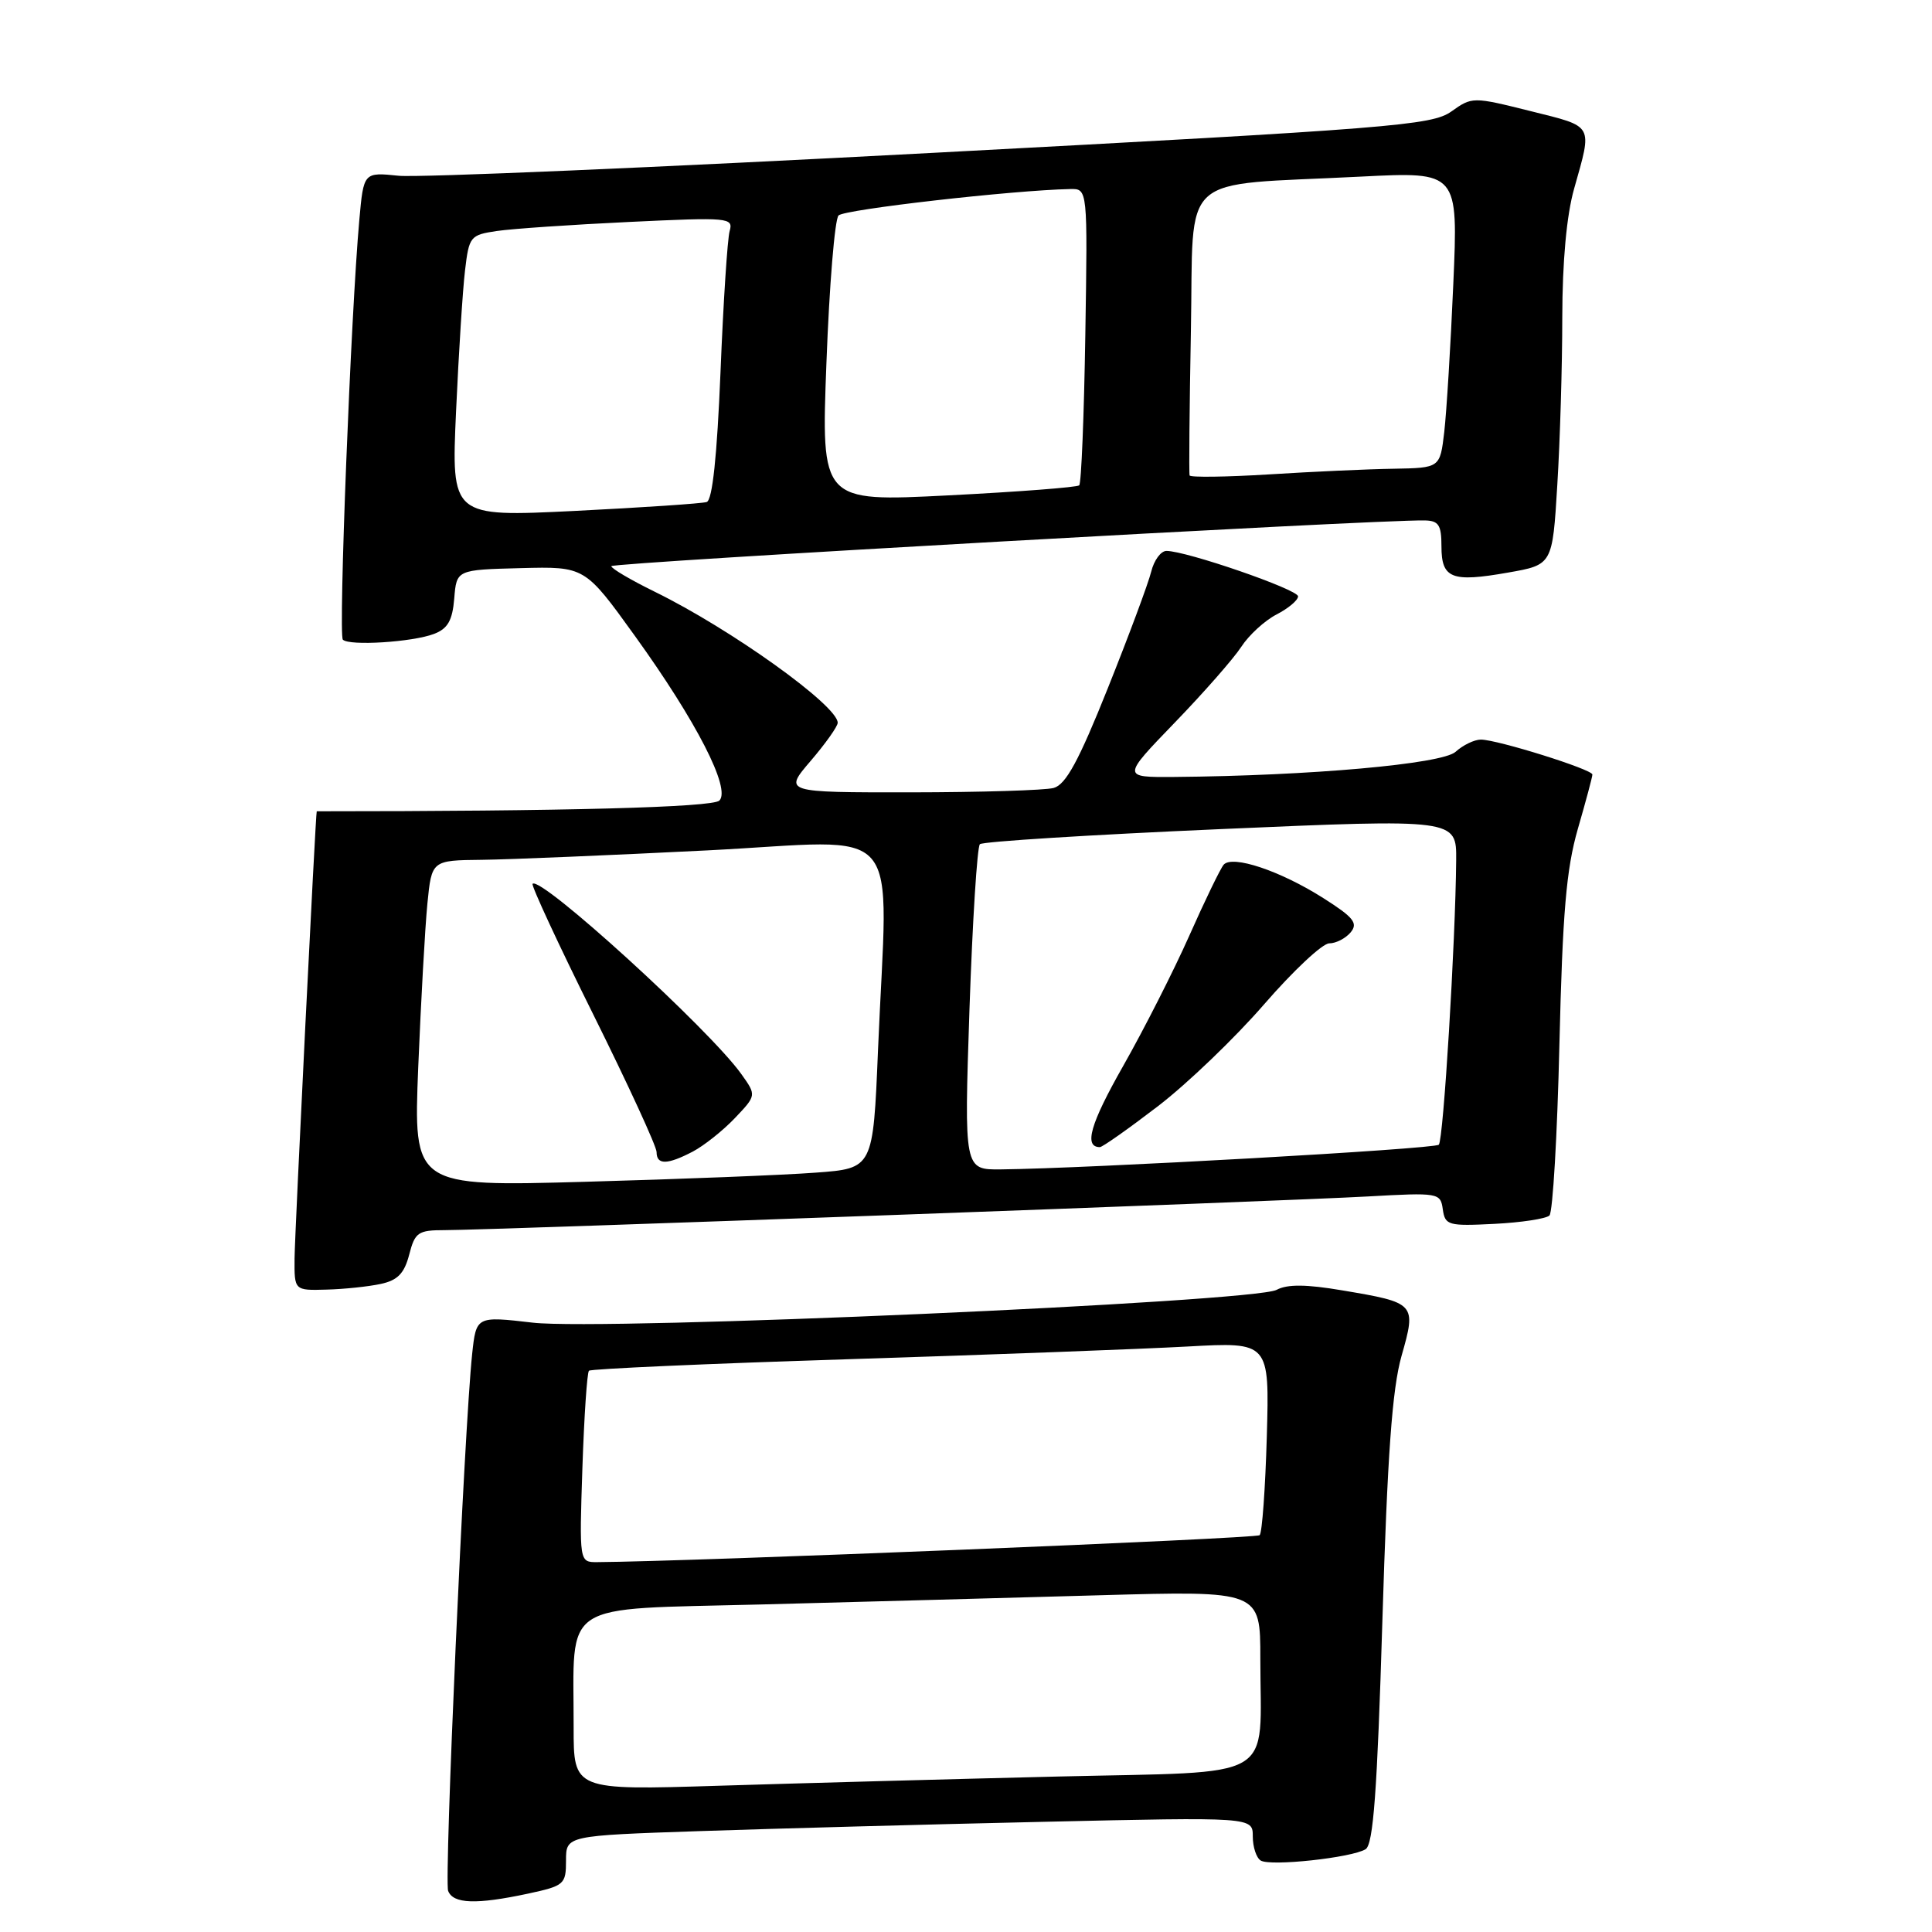 <?xml version="1.0" encoding="UTF-8" standalone="no"?>
<!DOCTYPE svg PUBLIC "-//W3C//DTD SVG 1.1//EN" "http://www.w3.org/Graphics/SVG/1.1/DTD/svg11.dtd" >
<svg xmlns="http://www.w3.org/2000/svg" xmlns:xlink="http://www.w3.org/1999/xlink" version="1.1" viewBox="0 0 256 256">
 <g >
 <path fill="currentColor"
d=" M 69.95 250.92 C 74.78 249.88 75.00 249.69 75.00 246.53 C 75.00 243.23 75.00 243.23 92.75 242.63 C 102.51 242.30 122.99 241.74 138.25 241.40 C 166.00 240.77 166.00 240.77 166.00 243.33 C 166.00 244.73 166.47 246.17 167.05 246.53 C 168.34 247.33 179.12 246.16 180.95 245.03 C 181.97 244.40 182.49 237.38 183.17 214.85 C 183.84 192.78 184.47 184.05 185.71 179.67 C 187.69 172.71 187.61 172.62 177.85 170.98 C 173.08 170.17 170.58 170.15 169.16 170.91 C 166.13 172.54 79.88 176.34 70.61 175.26 C 63.10 174.39 63.10 174.39 62.56 179.44 C 61.51 189.43 58.84 249.14 59.38 250.55 C 60.04 252.28 63.11 252.38 69.95 250.92 Z  M 50.44 170.13 C 52.69 169.65 53.57 168.74 54.22 166.25 C 54.98 163.29 55.40 163.00 58.91 163.00 C 64.79 163.00 170.18 159.16 181.18 158.54 C 190.65 158.01 190.87 158.05 191.18 160.25 C 191.48 162.36 191.90 162.48 198.00 162.17 C 201.57 161.99 204.86 161.49 205.31 161.06 C 205.75 160.64 206.35 150.43 206.63 138.39 C 207.05 120.89 207.54 115.17 209.07 109.84 C 210.13 106.18 211.00 102.94 211.00 102.63 C 211.00 101.95 198.39 98.00 196.22 98.00 C 195.36 98.00 193.85 98.73 192.87 99.62 C 191.08 101.24 173.51 102.80 155.58 102.95 C 148.66 103.00 148.66 103.00 155.66 95.75 C 159.52 91.76 163.48 87.24 164.48 85.70 C 165.48 84.16 167.58 82.23 169.15 81.42 C 170.72 80.61 172.00 79.53 172.00 79.02 C 172.00 78.11 157.20 73.00 154.56 73.00 C 153.82 73.00 152.91 74.24 152.54 75.75 C 152.17 77.26 149.59 84.20 146.80 91.17 C 142.93 100.85 141.23 103.97 139.61 104.41 C 138.45 104.72 129.93 104.98 120.67 104.99 C 103.84 105.00 103.84 105.00 107.42 100.82 C 109.39 98.52 111.00 96.25 111.00 95.77 C 111.00 93.49 96.86 83.36 86.74 78.40 C 83.58 76.85 81.00 75.33 81.00 75.02 C 81.00 74.54 182.24 68.84 188.75 68.96 C 190.63 68.99 191.00 69.55 191.00 72.39 C 191.00 76.66 192.34 77.19 199.82 75.87 C 205.71 74.84 205.71 74.84 206.35 64.26 C 206.71 58.45 207.01 48.47 207.01 42.09 C 207.02 34.67 207.58 28.52 208.58 25.00 C 211.01 16.37 211.28 16.84 202.80 14.72 C 195.15 12.81 195.07 12.81 192.30 14.78 C 189.71 16.61 184.49 17.03 123.50 20.26 C 87.20 22.19 55.40 23.55 52.84 23.29 C 48.18 22.81 48.18 22.81 47.61 29.16 C 46.50 41.43 44.82 84.16 45.43 84.76 C 46.28 85.61 54.64 85.09 57.50 84.00 C 59.33 83.31 59.95 82.22 60.19 79.30 C 60.50 75.50 60.50 75.50 69.00 75.28 C 77.50 75.06 77.50 75.06 84.14 84.28 C 92.30 95.61 96.87 104.53 95.32 106.08 C 94.42 106.98 74.74 107.50 41.97 107.50 C 41.83 107.50 39.06 163.42 39.03 166.75 C 39.00 171.00 39.00 171.00 43.25 170.88 C 45.59 170.82 48.82 170.48 50.44 170.13 Z  M 76.01 228.86 C 76.03 211.89 73.87 213.30 100.86 212.60 C 113.86 212.26 134.06 211.71 145.75 211.38 C 167.00 210.78 167.00 210.78 167.00 219.76 C 167.00 236.25 169.69 234.69 140.15 235.40 C 126.04 235.74 105.84 236.29 95.25 236.62 C 76.00 237.22 76.00 237.22 76.01 228.86 Z  M 77.17 194.54 C 77.40 187.69 77.79 181.88 78.04 181.63 C 78.29 181.38 93.80 180.69 112.50 180.10 C 131.20 179.51 151.38 178.75 157.36 178.42 C 168.21 177.82 168.21 177.82 167.86 190.33 C 167.66 197.21 167.24 203.10 166.91 203.42 C 166.46 203.87 91.30 206.92 79.13 206.99 C 76.76 207.00 76.76 207.00 77.17 194.54 Z  M 55.42 141.36 C 55.78 132.64 56.32 122.91 56.63 119.75 C 57.20 114.00 57.20 114.00 63.85 113.93 C 67.51 113.89 80.96 113.32 93.75 112.68 C 120.32 111.33 117.63 108.18 116.34 139.16 C 115.69 154.82 115.69 154.82 108.10 155.38 C 103.92 155.70 90.21 156.24 77.64 156.59 C 54.78 157.23 54.78 157.23 55.42 141.36 Z  M 91.80 152.59 C 93.28 151.81 95.79 149.82 97.37 148.16 C 100.24 145.14 100.24 145.14 98.23 142.32 C 94.02 136.41 71.63 116.00 70.57 117.11 C 70.37 117.32 73.98 125.11 78.60 134.40 C 83.22 143.70 87.00 151.91 87.00 152.65 C 87.00 154.38 88.41 154.36 91.80 152.59 Z  M 128.46 133.75 C 128.86 122.06 129.48 112.21 129.84 111.86 C 130.20 111.51 144.56 110.61 161.75 109.86 C 193.00 108.50 193.00 108.50 192.95 114.00 C 192.86 124.80 191.26 151.08 190.65 151.68 C 190.09 152.25 144.19 154.83 132.62 154.95 C 127.75 155.00 127.75 155.00 128.46 133.75 Z  M 153.43 146.58 C 157.32 143.60 163.65 137.52 167.50 133.08 C 171.35 128.64 175.23 125.00 176.13 125.00 C 177.02 125.00 178.30 124.34 178.97 123.54 C 179.98 122.32 179.36 121.55 175.34 119.00 C 169.64 115.38 163.29 113.26 162.14 114.58 C 161.71 115.09 159.65 119.33 157.58 124.00 C 155.50 128.68 151.56 136.43 148.83 141.24 C 144.47 148.91 143.58 152.00 145.74 152.00 C 146.08 152.00 149.54 149.56 153.43 146.58 Z  M 60.43 54.50 C 60.78 46.80 61.31 38.40 61.62 35.82 C 62.15 31.33 62.31 31.13 65.83 30.61 C 67.85 30.31 75.74 29.77 83.36 29.41 C 96.60 28.78 97.19 28.83 96.68 30.62 C 96.39 31.66 95.84 40.07 95.47 49.32 C 95.01 60.48 94.40 66.27 93.64 66.52 C 93.01 66.72 85.14 67.25 76.15 67.70 C 59.80 68.50 59.80 68.50 60.43 54.50 Z  M 109.51 48.00 C 109.89 37.83 110.61 29.07 111.11 28.55 C 111.86 27.75 134.25 25.20 141.81 25.05 C 144.12 25.00 144.12 25.00 143.81 44.42 C 143.64 55.10 143.28 64.05 143.00 64.31 C 142.72 64.57 134.92 65.17 125.65 65.64 C 108.80 66.50 108.80 66.50 109.51 48.00 Z  M 157.63 63.00 C 157.53 62.73 157.61 54.10 157.80 43.83 C 158.21 22.43 155.75 24.66 180.36 23.40 C 193.22 22.75 193.22 22.75 192.57 37.62 C 192.22 45.81 191.67 54.64 191.37 57.25 C 190.81 62.00 190.81 62.00 184.66 62.11 C 181.27 62.16 173.84 62.50 168.15 62.86 C 162.46 63.21 157.73 63.27 157.63 63.00 Z "/>
</g>
</svg>